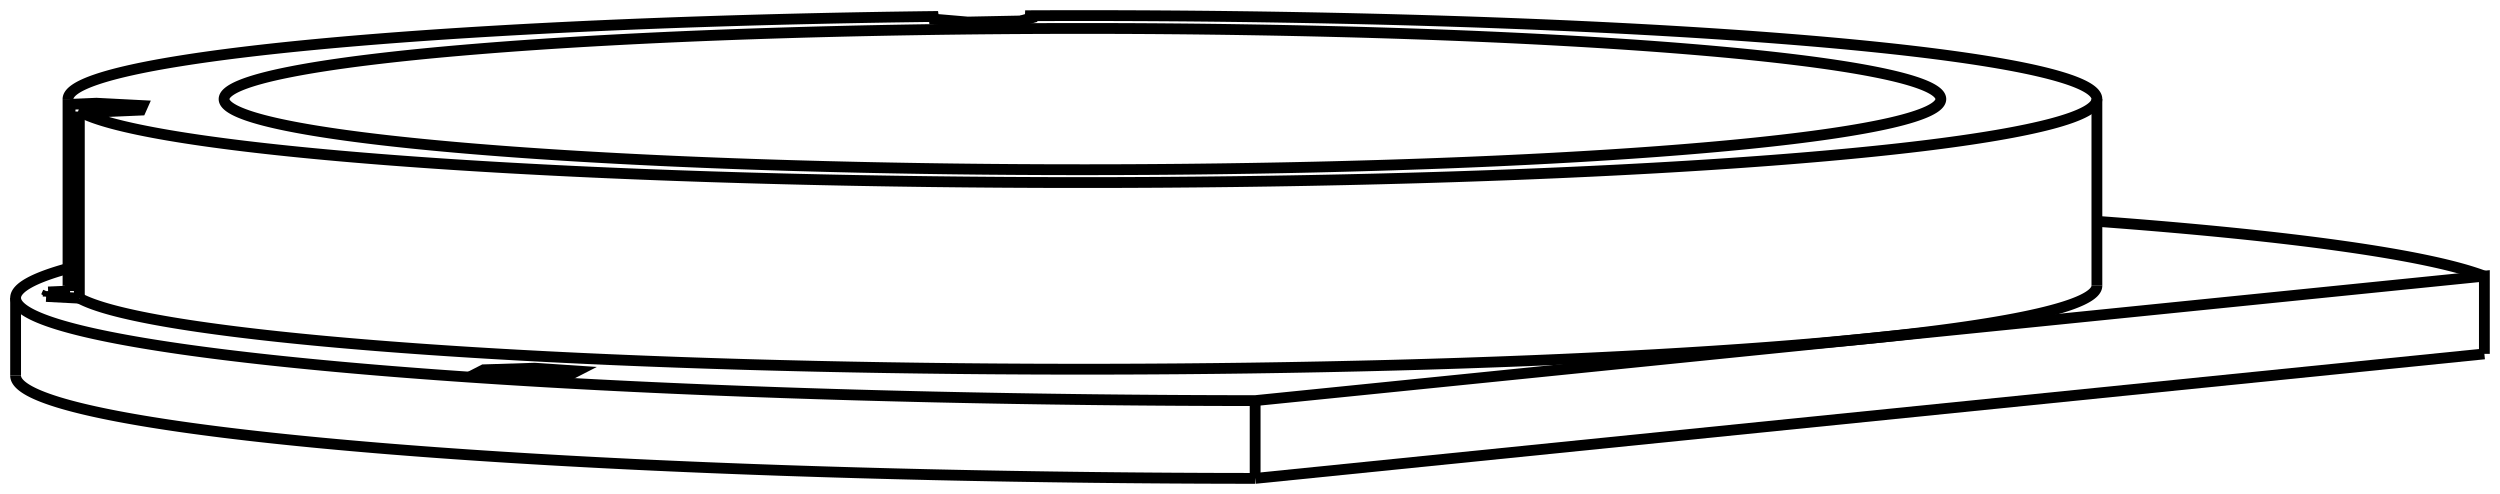 <svg version="1.1" xmlns="http://www.w3.org/2000/svg" viewBox="-69.358 -14.82 160.187 31.653" fill="none" stroke="black" stroke-width="0.6%" vector-effect="non-scaling-stroke">
    <path d="M 89.828 7.856 L 89.828 2.873 L 50.447 6.861 L 11.065 10.85 A 80 6.583 0 0 1 -68.358 4.267 A 80 6.583 0 0 1 -65 2.379" />
    <path d="M 11.065 15.833 L 11.065 10.85" />
    <path d="M 89.828 7.856 L 11.065 15.833" />
    <path d="M 65 -0.639 A 80 6.583 0 0 1 89.828 2.873" />
    <path d="M -68.358 9.25 A 80 6.583 180 0 0 11.065 15.833" />
    <path d="M 50.447 6.861 A 65 5.349 180 0 0 65 3.488" />
    <path d="M -64.274 4.286 A 65 5.349 180 0 0 50.447 6.861" />
    <path d="M -66.401 4.176 L -64.274 4.286" />
    <path d="M -66.273 3.888 L -66.401 4.176" />
    <path d="M -64.87 3.827 L -66.273 3.888" />
    <path d="M -65 3.488 A 65 5.349 180 0 0 -64.87 3.827" />
    <path d="M -38.37 8.875 L -38.924 9.159 L -36.207 9.341 L -32.938 9.238 L -32.384 8.954 L -35.101 8.772 L -38.37 8.875 Z" />
    <path d="M -9.25 -13.766 L -9.25 -13.569" />
    <path d="M -64.87 -8.133 A 65 5.349 0 0 1 -65 -8.471 L -65 3.488" />
    <path d="M -65 -8.471 A 65 5.349 0 0 1 -9.25 -13.766 L -9.779 -13.615 L -7.352 -13.407 L -3.955 -13.476 L -2.985 -13.753 L -3.67 -13.812 A 65 5.349 0 0 1 65 -8.471 L 65 3.488" />
    <path d="M -64.87 -8.133 L -64.87 3.827" />
    <path d="M -3.67 -13.812 L -3.67 -13.557" />
    <path d="M -64.274 -7.674 L -64.274 4.286" />
    <path d="M 65 -8.471 A 65 5.349 0 0 1 -64.274 -7.674 L -63.436 -7.631 L -60.343 -7.765 L -60.215 -8.053 L -63.18 -8.206 L -64.87 -8.133" />
    <path d="M -66.273 4.182 L -66.273 3.888" />
    <path d="M -63.18 -7.642 L -63.18 -8.206" />
    <path d="M -38.37 9.196 L -38.37 8.875" />
    <path d="M -35.101 9.306 L -35.101 8.772" />
    <path d="M 42.686 -5.617 A 55 4.526 0 0 1 -55 -8.471 A 55 4.526 0 1 1 55 -8.471 A 55 4.526 0 0 1 42.686 -5.617 Z" />
    <path d="M -68.358 4.267 L -68.358 9.25" />
</svg>